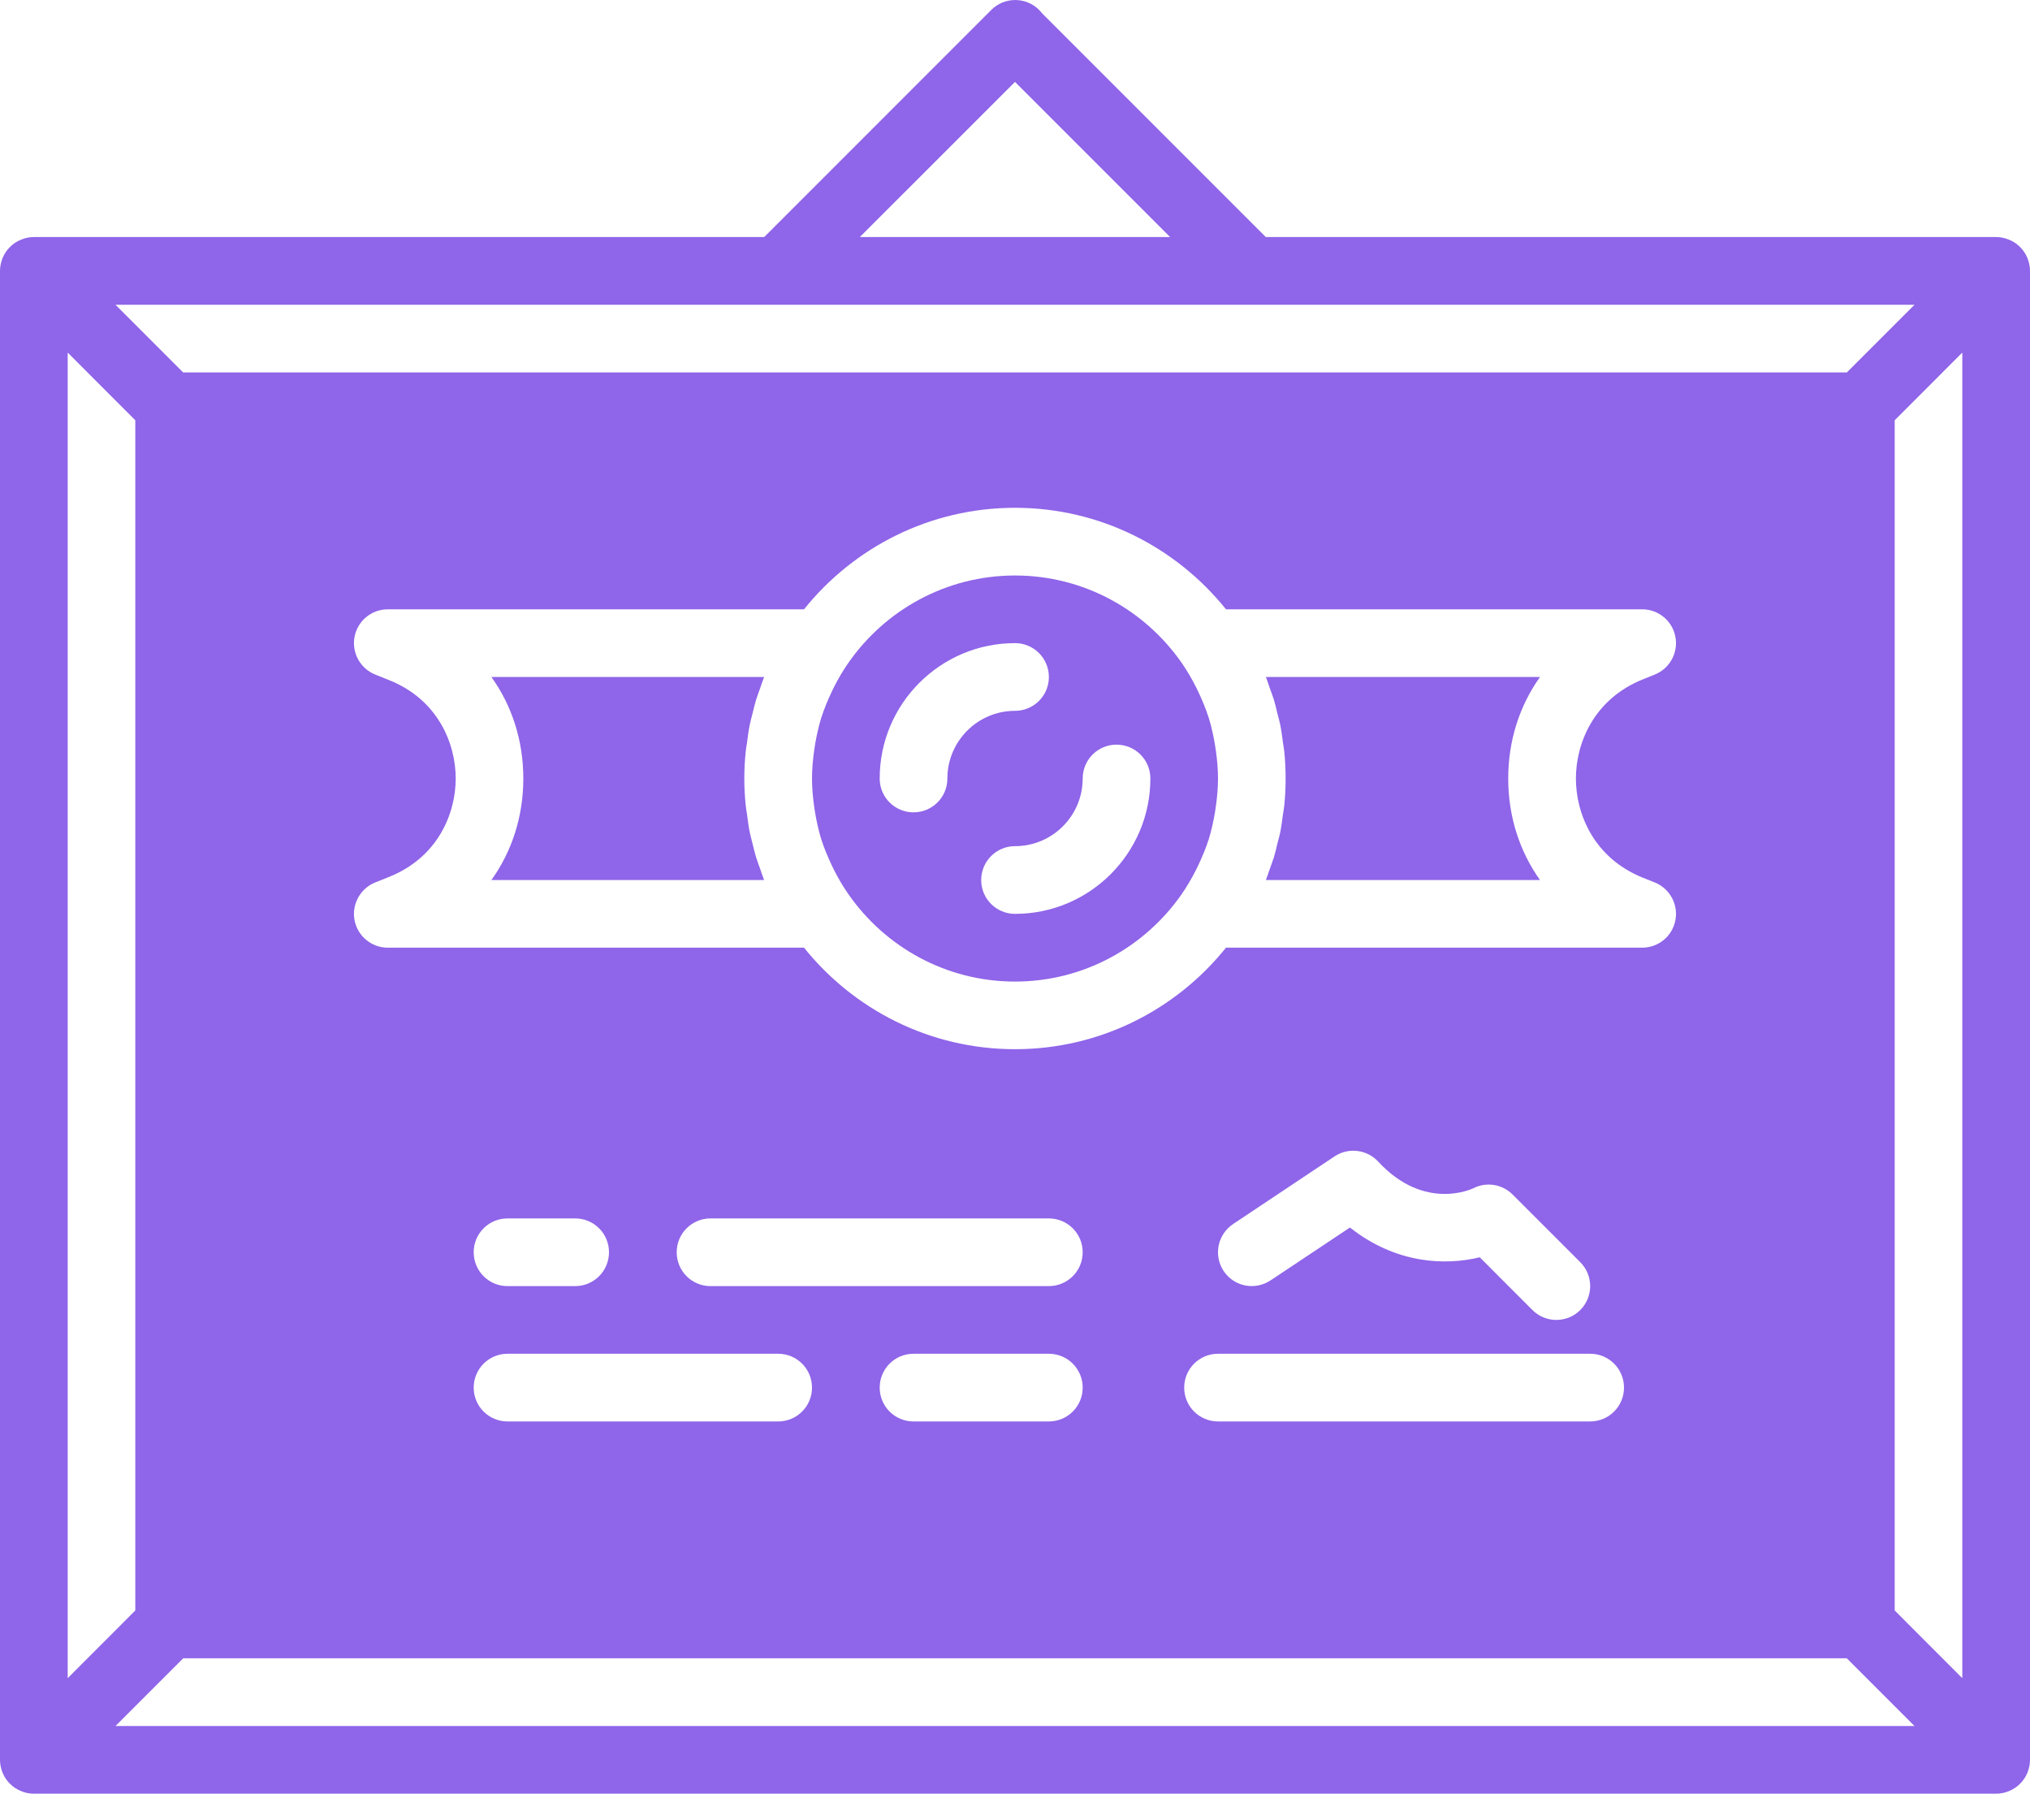 <svg width="29" height="26" viewBox="0 0 29 26" fill="none" xmlns="http://www.w3.org/2000/svg">
<path d="M28.963 3.685C28.914 3.567 28.82 3.472 28.701 3.424C28.642 3.399 28.579 3.386 28.517 3.386H18.083L14.886 0.189C14.873 0.173 14.86 0.157 14.845 0.142C14.656 -0.047 14.35 -0.047 14.161 0.142L10.917 3.386H0.483C0.42 3.386 0.358 3.399 0.299 3.424C0.18 3.472 0.086 3.567 0.037 3.685C0.013 3.744 0 3.807 0 3.87V25.136C0 25.199 0.013 25.262 0.037 25.321C0.086 25.439 0.18 25.534 0.299 25.582C0.358 25.607 0.42 25.62 0.483 25.62H28.517C28.579 25.62 28.642 25.607 28.701 25.582C28.82 25.534 28.914 25.439 28.963 25.321C28.987 25.262 29 25.199 29 25.136V3.87C29 3.807 28.987 3.744 28.963 3.685ZM14.5 1.17L16.716 3.386H12.283L14.5 1.17ZM27.35 4.353L26.383 5.32H2.617L1.65 4.353H27.35ZM23.473 12.538L23.639 12.604C23.854 12.691 23.978 12.917 23.934 13.144C23.891 13.372 23.692 13.536 23.459 13.536H17.514C16.805 14.419 15.718 14.986 14.5 14.986C13.282 14.986 12.195 14.419 11.486 13.536H5.54C5.308 13.536 5.109 13.372 5.065 13.144C5.022 12.917 5.146 12.69 5.361 12.604L5.558 12.525C6.26 12.244 6.51 11.615 6.51 11.12C6.51 10.624 6.26 9.994 5.558 9.714L5.361 9.635C5.146 9.549 5.022 9.323 5.065 9.095C5.109 8.867 5.308 8.703 5.54 8.703H11.486C12.195 7.82 13.282 7.253 14.5 7.253C15.718 7.253 16.805 7.82 17.514 8.703H23.459C23.692 8.703 23.891 8.867 23.934 9.095C23.978 9.322 23.854 9.549 23.639 9.635L23.473 9.702H23.473C22.765 9.985 22.513 10.62 22.513 11.12C22.513 11.619 22.765 12.255 23.473 12.538ZM17.4 19.336H22.717C22.984 19.336 23.2 19.552 23.2 19.82C23.2 20.087 22.984 20.303 22.717 20.303H17.4C17.133 20.303 16.917 20.087 16.917 19.82C16.917 19.552 17.133 19.336 17.4 19.336ZM17.615 17.484L19.065 16.517C19.262 16.386 19.527 16.417 19.688 16.591C20.354 17.312 21.041 16.975 21.048 16.972C21.234 16.877 21.459 16.913 21.608 17.061L22.575 18.028C22.764 18.217 22.764 18.523 22.575 18.712C22.481 18.806 22.357 18.853 22.233 18.853C22.11 18.853 21.986 18.806 21.892 18.712L21.139 17.958C20.659 18.076 19.948 18.058 19.285 17.533L18.151 18.288C17.928 18.436 17.629 18.377 17.481 18.155C17.333 17.932 17.393 17.633 17.615 17.484ZM14.983 18.37H10.15C9.883 18.37 9.667 18.154 9.667 17.886C9.667 17.619 9.883 17.403 10.15 17.403H14.983C15.251 17.403 15.467 17.619 15.467 17.886C15.467 18.154 15.251 18.37 14.983 18.37ZM15.467 19.82C15.467 20.087 15.251 20.303 14.983 20.303H13.05C12.783 20.303 12.567 20.087 12.567 19.82C12.567 19.552 12.783 19.336 13.05 19.336H14.983C15.251 19.336 15.467 19.552 15.467 19.82ZM7.25 19.336H11.117C11.384 19.336 11.6 19.552 11.6 19.82C11.6 20.087 11.384 20.303 11.117 20.303H7.25C6.983 20.303 6.767 20.087 6.767 19.82C6.767 19.552 6.983 19.336 7.25 19.336ZM6.767 17.886C6.767 17.619 6.983 17.403 7.25 17.403H8.217C8.484 17.403 8.7 17.619 8.7 17.886C8.7 18.154 8.484 18.37 8.217 18.37H7.25C6.983 18.37 6.767 18.154 6.767 17.886ZM0.967 5.036L1.933 6.003V23.003L0.967 23.97V5.036ZM1.65 24.653L2.617 23.686H26.383L27.35 24.653H1.65ZM28.033 23.97L27.067 23.003V6.003L28.033 5.036V23.97Z" fill="#8F65E9"/>
<path d="M18.084 9.67C18.105 9.721 18.12 9.774 18.139 9.826C18.159 9.882 18.181 9.938 18.199 9.995C18.219 10.063 18.235 10.132 18.251 10.201C18.265 10.254 18.28 10.306 18.291 10.359C18.306 10.439 18.317 10.52 18.327 10.601C18.334 10.646 18.342 10.69 18.347 10.735C18.36 10.862 18.366 10.991 18.366 11.12C18.366 11.249 18.36 11.377 18.347 11.504C18.342 11.55 18.334 11.594 18.327 11.638C18.317 11.719 18.306 11.8 18.291 11.88C18.28 11.934 18.265 11.986 18.251 12.039C18.235 12.108 18.219 12.176 18.199 12.244C18.181 12.301 18.159 12.357 18.139 12.414C18.12 12.466 18.105 12.518 18.084 12.57H22C21.708 12.16 21.546 11.661 21.546 11.12C21.546 10.578 21.708 10.079 22 9.67L18.084 9.67Z" fill="#8F65E9"/>
<path d="M17.356 10.633C17.334 10.504 17.306 10.377 17.268 10.253C17.267 10.251 17.266 10.249 17.266 10.248C17.226 10.123 17.175 10.001 17.119 9.882C17.109 9.86 17.098 9.838 17.087 9.816C17.027 9.697 16.959 9.581 16.883 9.47C16.358 8.716 15.487 8.22 14.5 8.22C13.514 8.22 12.642 8.716 12.118 9.47C12.041 9.581 11.973 9.697 11.913 9.816C11.902 9.838 11.892 9.86 11.881 9.882C11.825 10.001 11.774 10.123 11.734 10.248C11.734 10.249 11.733 10.251 11.732 10.253C11.694 10.377 11.666 10.504 11.644 10.633C11.639 10.664 11.634 10.695 11.63 10.726C11.612 10.856 11.6 10.987 11.6 11.12C11.6 11.253 11.612 11.384 11.63 11.513C11.634 11.544 11.639 11.575 11.644 11.607C11.666 11.735 11.694 11.863 11.732 11.987C11.733 11.988 11.734 11.99 11.734 11.992C11.774 12.117 11.825 12.238 11.881 12.357C11.892 12.379 11.902 12.401 11.913 12.423C11.973 12.542 12.041 12.658 12.118 12.769C12.642 13.524 13.514 14.02 14.5 14.02C15.487 14.02 16.358 13.524 16.883 12.769C16.959 12.658 17.027 12.542 17.087 12.423C17.098 12.401 17.109 12.379 17.119 12.357C17.175 12.238 17.226 12.117 17.266 11.992C17.266 11.99 17.267 11.988 17.268 11.987C17.306 11.863 17.334 11.735 17.356 11.607C17.361 11.575 17.366 11.544 17.37 11.513C17.388 11.384 17.4 11.253 17.4 11.12C17.4 10.987 17.388 10.856 17.37 10.726C17.366 10.695 17.361 10.664 17.356 10.633ZM13.534 11.12C13.534 11.387 13.318 11.603 13.05 11.603C12.783 11.603 12.567 11.387 12.567 11.12C12.567 10.053 13.434 9.186 14.5 9.186C14.768 9.186 14.984 9.402 14.984 9.67C14.984 9.937 14.768 10.153 14.5 10.153C13.967 10.153 13.534 10.587 13.534 11.12ZM14.5 13.053C14.233 13.053 14.017 12.837 14.017 12.57C14.017 12.302 14.233 12.086 14.5 12.086C15.033 12.086 15.467 11.653 15.467 11.12C15.467 10.852 15.683 10.636 15.95 10.636C16.218 10.636 16.434 10.852 16.434 11.12C16.434 12.186 15.566 13.053 14.5 13.053Z" fill="#8F65E9"/>
<path d="M10.673 10.599C10.683 10.519 10.693 10.438 10.709 10.36C10.72 10.306 10.735 10.253 10.748 10.2C10.765 10.132 10.781 10.063 10.801 9.996C10.819 9.938 10.841 9.882 10.861 9.825C10.879 9.773 10.895 9.721 10.916 9.67H7.02C7.313 10.078 7.476 10.578 7.476 11.12C7.476 11.662 7.313 12.161 7.02 12.57H10.916C10.895 12.519 10.879 12.466 10.861 12.415C10.841 12.358 10.819 12.302 10.801 12.244C10.781 12.177 10.765 12.108 10.748 12.04C10.735 11.986 10.72 11.934 10.709 11.88C10.693 11.801 10.684 11.721 10.673 11.641C10.666 11.595 10.658 11.551 10.653 11.504C10.64 11.377 10.633 11.249 10.633 11.12C10.633 10.99 10.64 10.862 10.653 10.735C10.657 10.689 10.666 10.644 10.673 10.599Z" fill="#8F65E9"/>
</svg>
